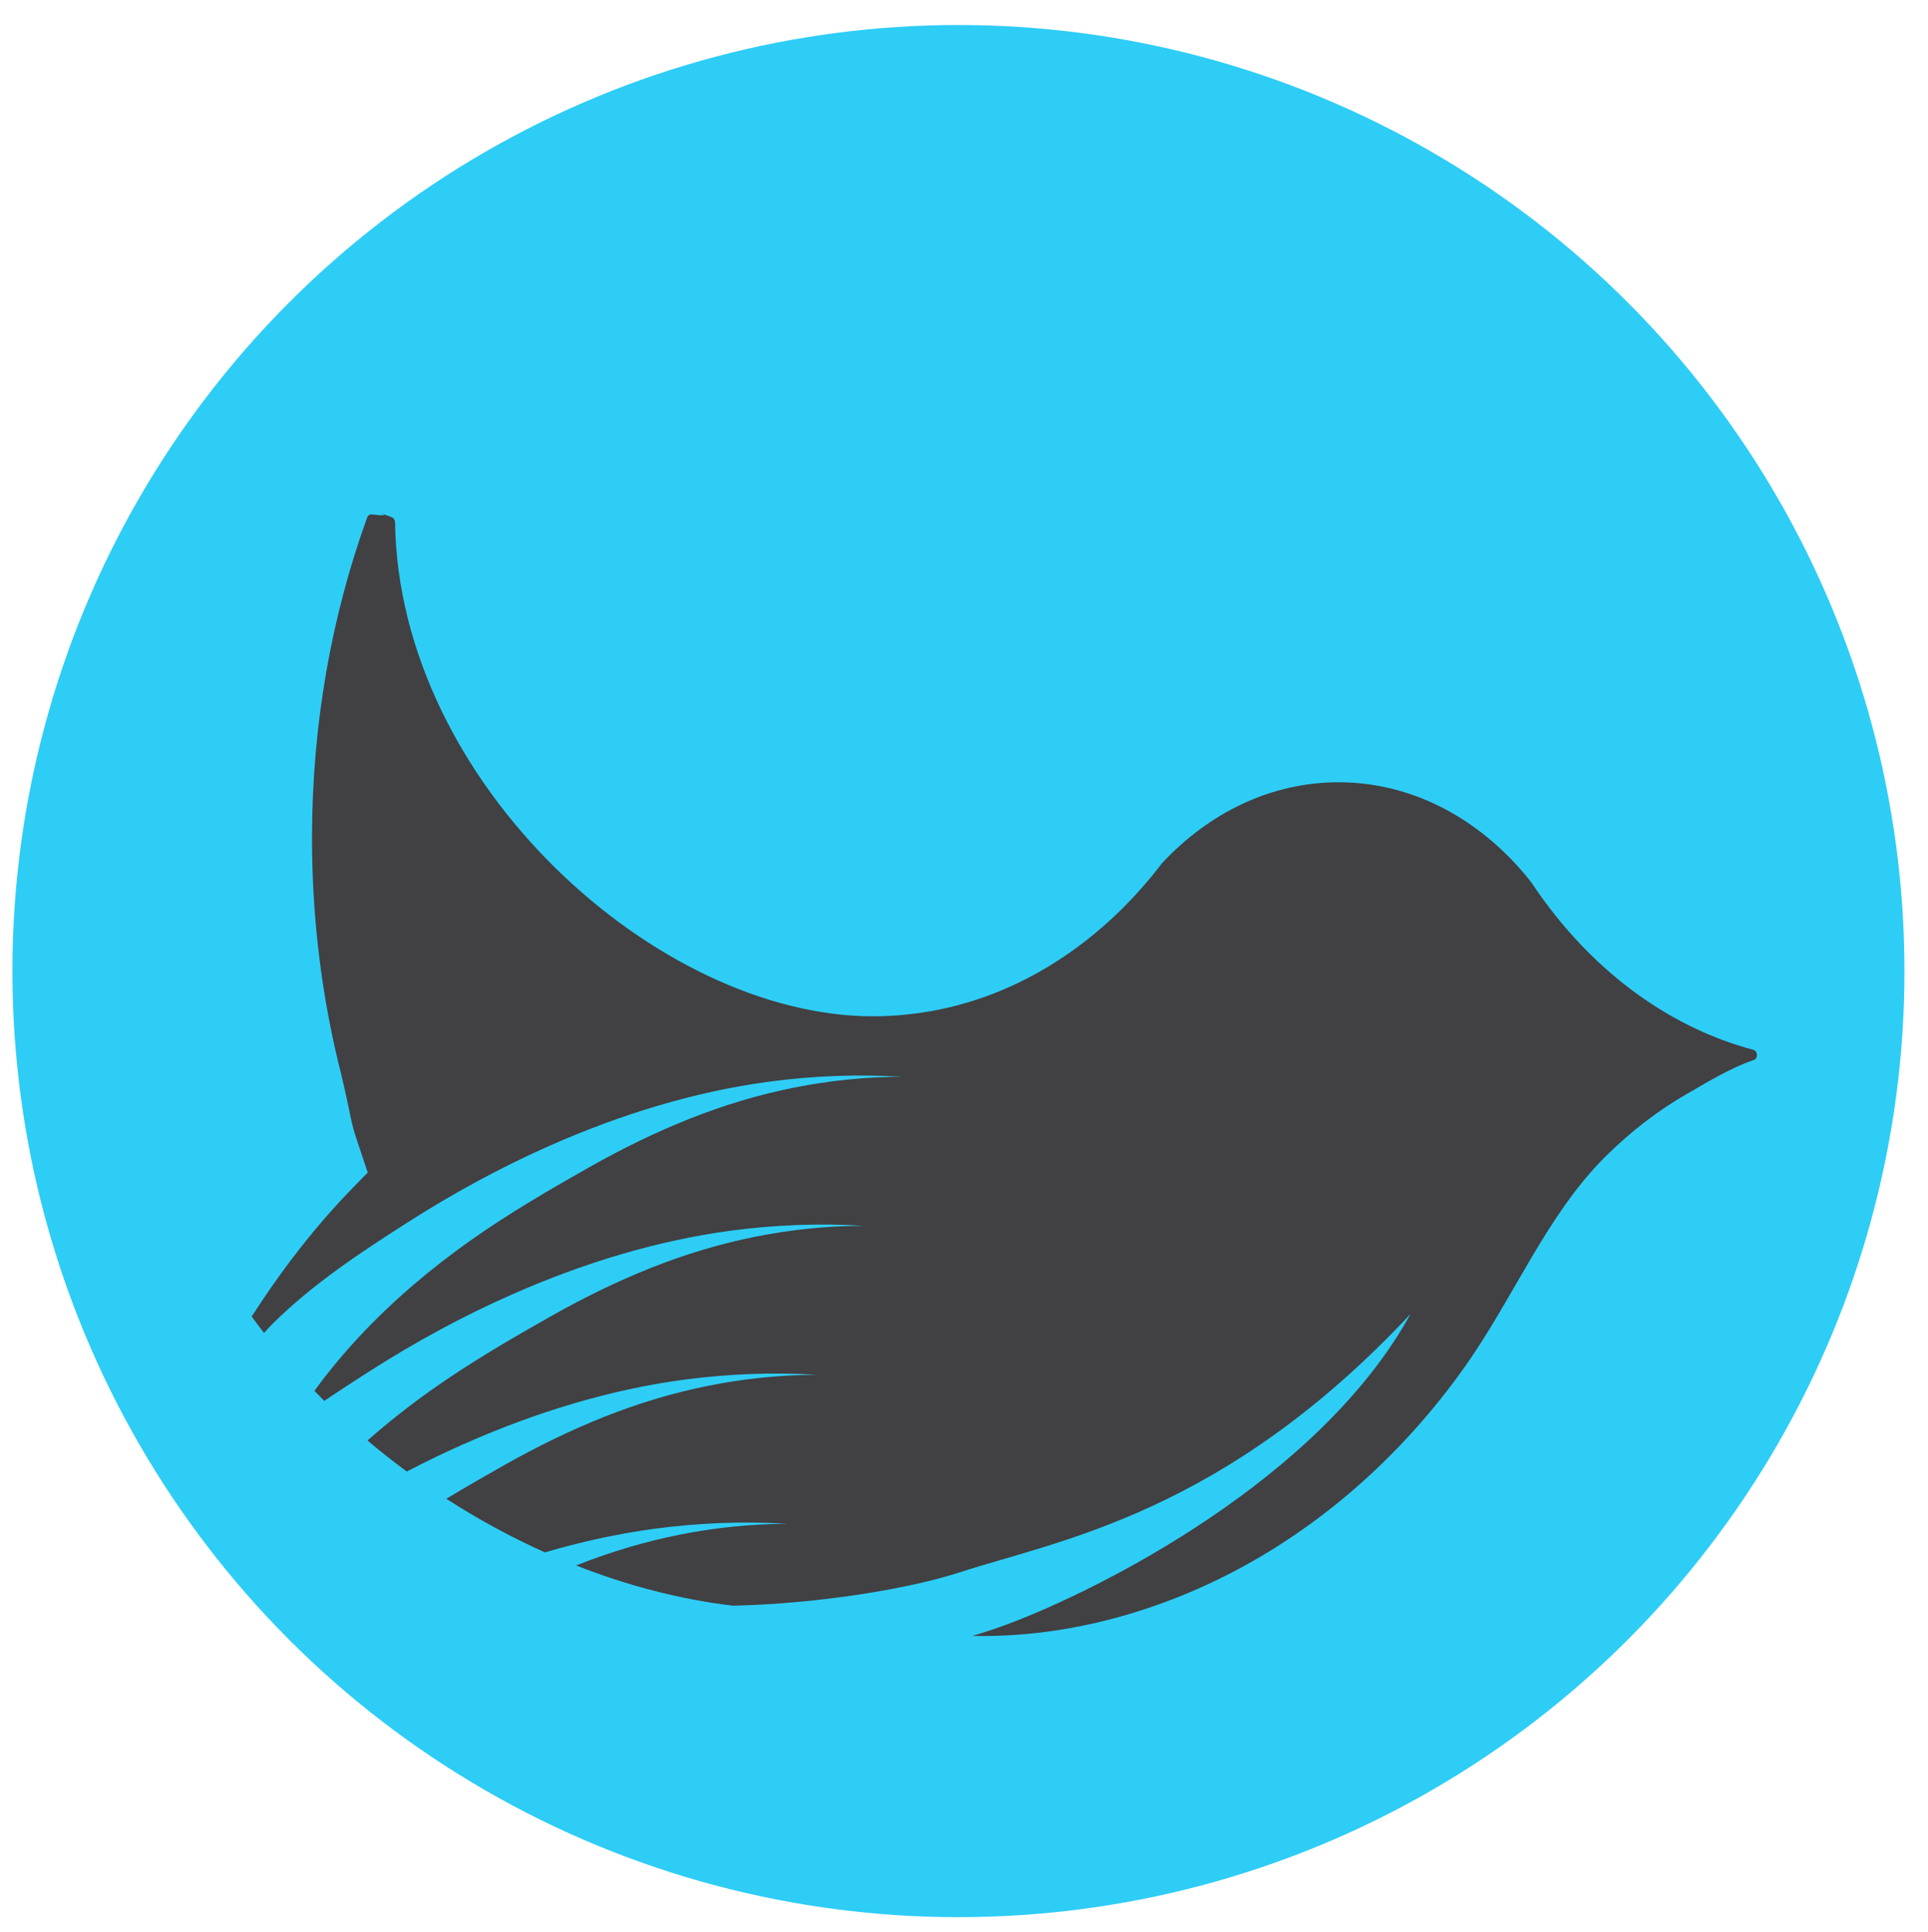 <?xml version="1.0" encoding="utf-8"?>
<!-- Generator: Adobe Illustrator 26.5.0, SVG Export Plug-In . SVG Version: 6.00 Build 0)  -->
<svg version="1.1" id="Katy_Edit" xmlns="http://www.w3.org/2000/svg" xmlns:xlink="http://www.w3.org/1999/xlink" x="0px" y="0px"
	 viewBox="0 0 383.25 384.08" style="enable-background:new 0 0 383.25 384.08;" xml:space="preserve">
<style type="text/css">
	.st0{opacity:0.82;fill:#00C2F3;}
	.st1{fill:#414042;}
</style>
<g>
	<circle class="st0" cx="190.52" cy="193.02" r="188.05"/>
	<g>
		<g>
			<path class="st1" d="M348.55,208.68c-15.89-4.24-29.96-14.32-40.6-28.31c-1.21-1.58-2.37-3.21-3.49-4.89
				c-0.02-0.02-0.03-0.05-0.05-0.07c-1.99-2.55-4.17-4.9-6.49-7.02c-8.86-8.1-19.9-12.9-31.85-12.9c-13.42,0-25.65,6.04-35,15.99
				c-0.01,0.01-0.01,0.02-0.03,0.02c-1.45,1.93-2.99,3.77-4.58,5.54l-0.03,0.04c-12.45,13.84-28.59,22.86-46.44,24.6
				c-2.12,0.22-4.27,0.33-6.44,0.33c-42.88,0-94.29-46.32-95.02-98.19c-0.01-0.46-0.26-0.86-0.62-1c-0.71-0.26-1.21-0.45-1.56-0.59
				c0.17,0.18-0.19,0.31-2.47,0.02c-0.38-0.05-0.75,0.21-0.9,0.63c-7.05,19.5-10.96,41.07-10.96,63.72
				c0,16.36,2.04,32.13,5.82,46.98c3.06,12.99,0.89,6.53,5.26,19.49c-3.56,3.67-12.41,12.05-23.07,28.61
				c0.8,1.1,1.62,2.19,2.46,3.27c0.59-0.67,1.19-1.32,1.81-1.94c7.95-7.87,17.48-14.12,26.52-19.91
				c9.25-5.92,18.82-11.13,28.65-15.46c14.01-6.17,28.59-10.65,43.41-12.64c8.77-1.17,17.61-1.51,26.42-0.98
				c-14.44,0.05-28.51,2.9-42.24,8.36c-6.7,2.67-13.26,5.87-19.66,9.48c-8.18,4.62-16.32,9.34-24.12,14.88
				c-7.78,5.53-15.23,11.81-21.99,19.07c-3.1,3.33-6.04,6.88-8.79,10.64c0.65,0.67,1.3,1.34,1.96,2c2.92-1.98,5.85-3.88,8.74-5.73
				c9.25-5.92,18.82-11.13,28.65-15.46c14.01-6.17,28.59-10.65,43.41-12.64c8.77-1.17,17.61-1.51,26.41-0.98
				c-14.44,0.05-28.51,2.9-42.24,8.36c-6.7,2.67-13.26,5.87-19.66,9.48c-8.18,4.62-16.32,9.34-24.12,14.88
				c-4.33,3.07-8.54,6.39-12.6,9.96c2.54,2.15,5.14,4.2,7.81,6.17c3.84-2,7.73-3.88,11.67-5.61c14.01-6.17,28.59-10.65,43.41-12.64
				c8.77-1.17,17.61-1.51,26.41-0.98c-14.44,0.05-28.51,2.9-42.24,8.36c-6.7,2.67-13.26,5.87-19.66,9.48
				c-3.93,2.22-7.85,4.46-11.73,6.81c6.32,4.07,12.89,7.64,19.6,10.65c7.18-2.11,14.47-3.71,21.81-4.7
				c8.77-1.17,17.61-1.51,26.42-0.98c-14.37,0.05-28.37,2.87-42.03,8.28c10.31,4.05,20.85,6.78,31.22,8
				c17.24-0.41,35.08-3.38,45.13-6.66c19.29-6.3,52.28-11.49,89.51-51.32c-18.07,32.87-61.72,54.76-79.91,61.59
				c-2.3,0.86-4.71,1.66-7.19,2.4c11.51,0.22,23-1.6,34.4-5.36c4.86-1.6,9.64-3.54,14.32-5.81c19-9.21,36.22-23.89,49.49-42.78
				c9.5-13.53,15.93-29.53,27.31-41c5.12-5.16,10.78-9.52,16.8-12.95c3.22-1.83,8.36-5.02,12.99-6.56
				C349.49,210.44,349.44,208.92,348.55,208.68z"/>
		</g>
		<g>
			<path class="st1" d="M76.36,102.24C76.13,102,74.94,101.68,76.36,102.24L76.36,102.24z"/>
		</g>
	</g>
</g>
</svg>
